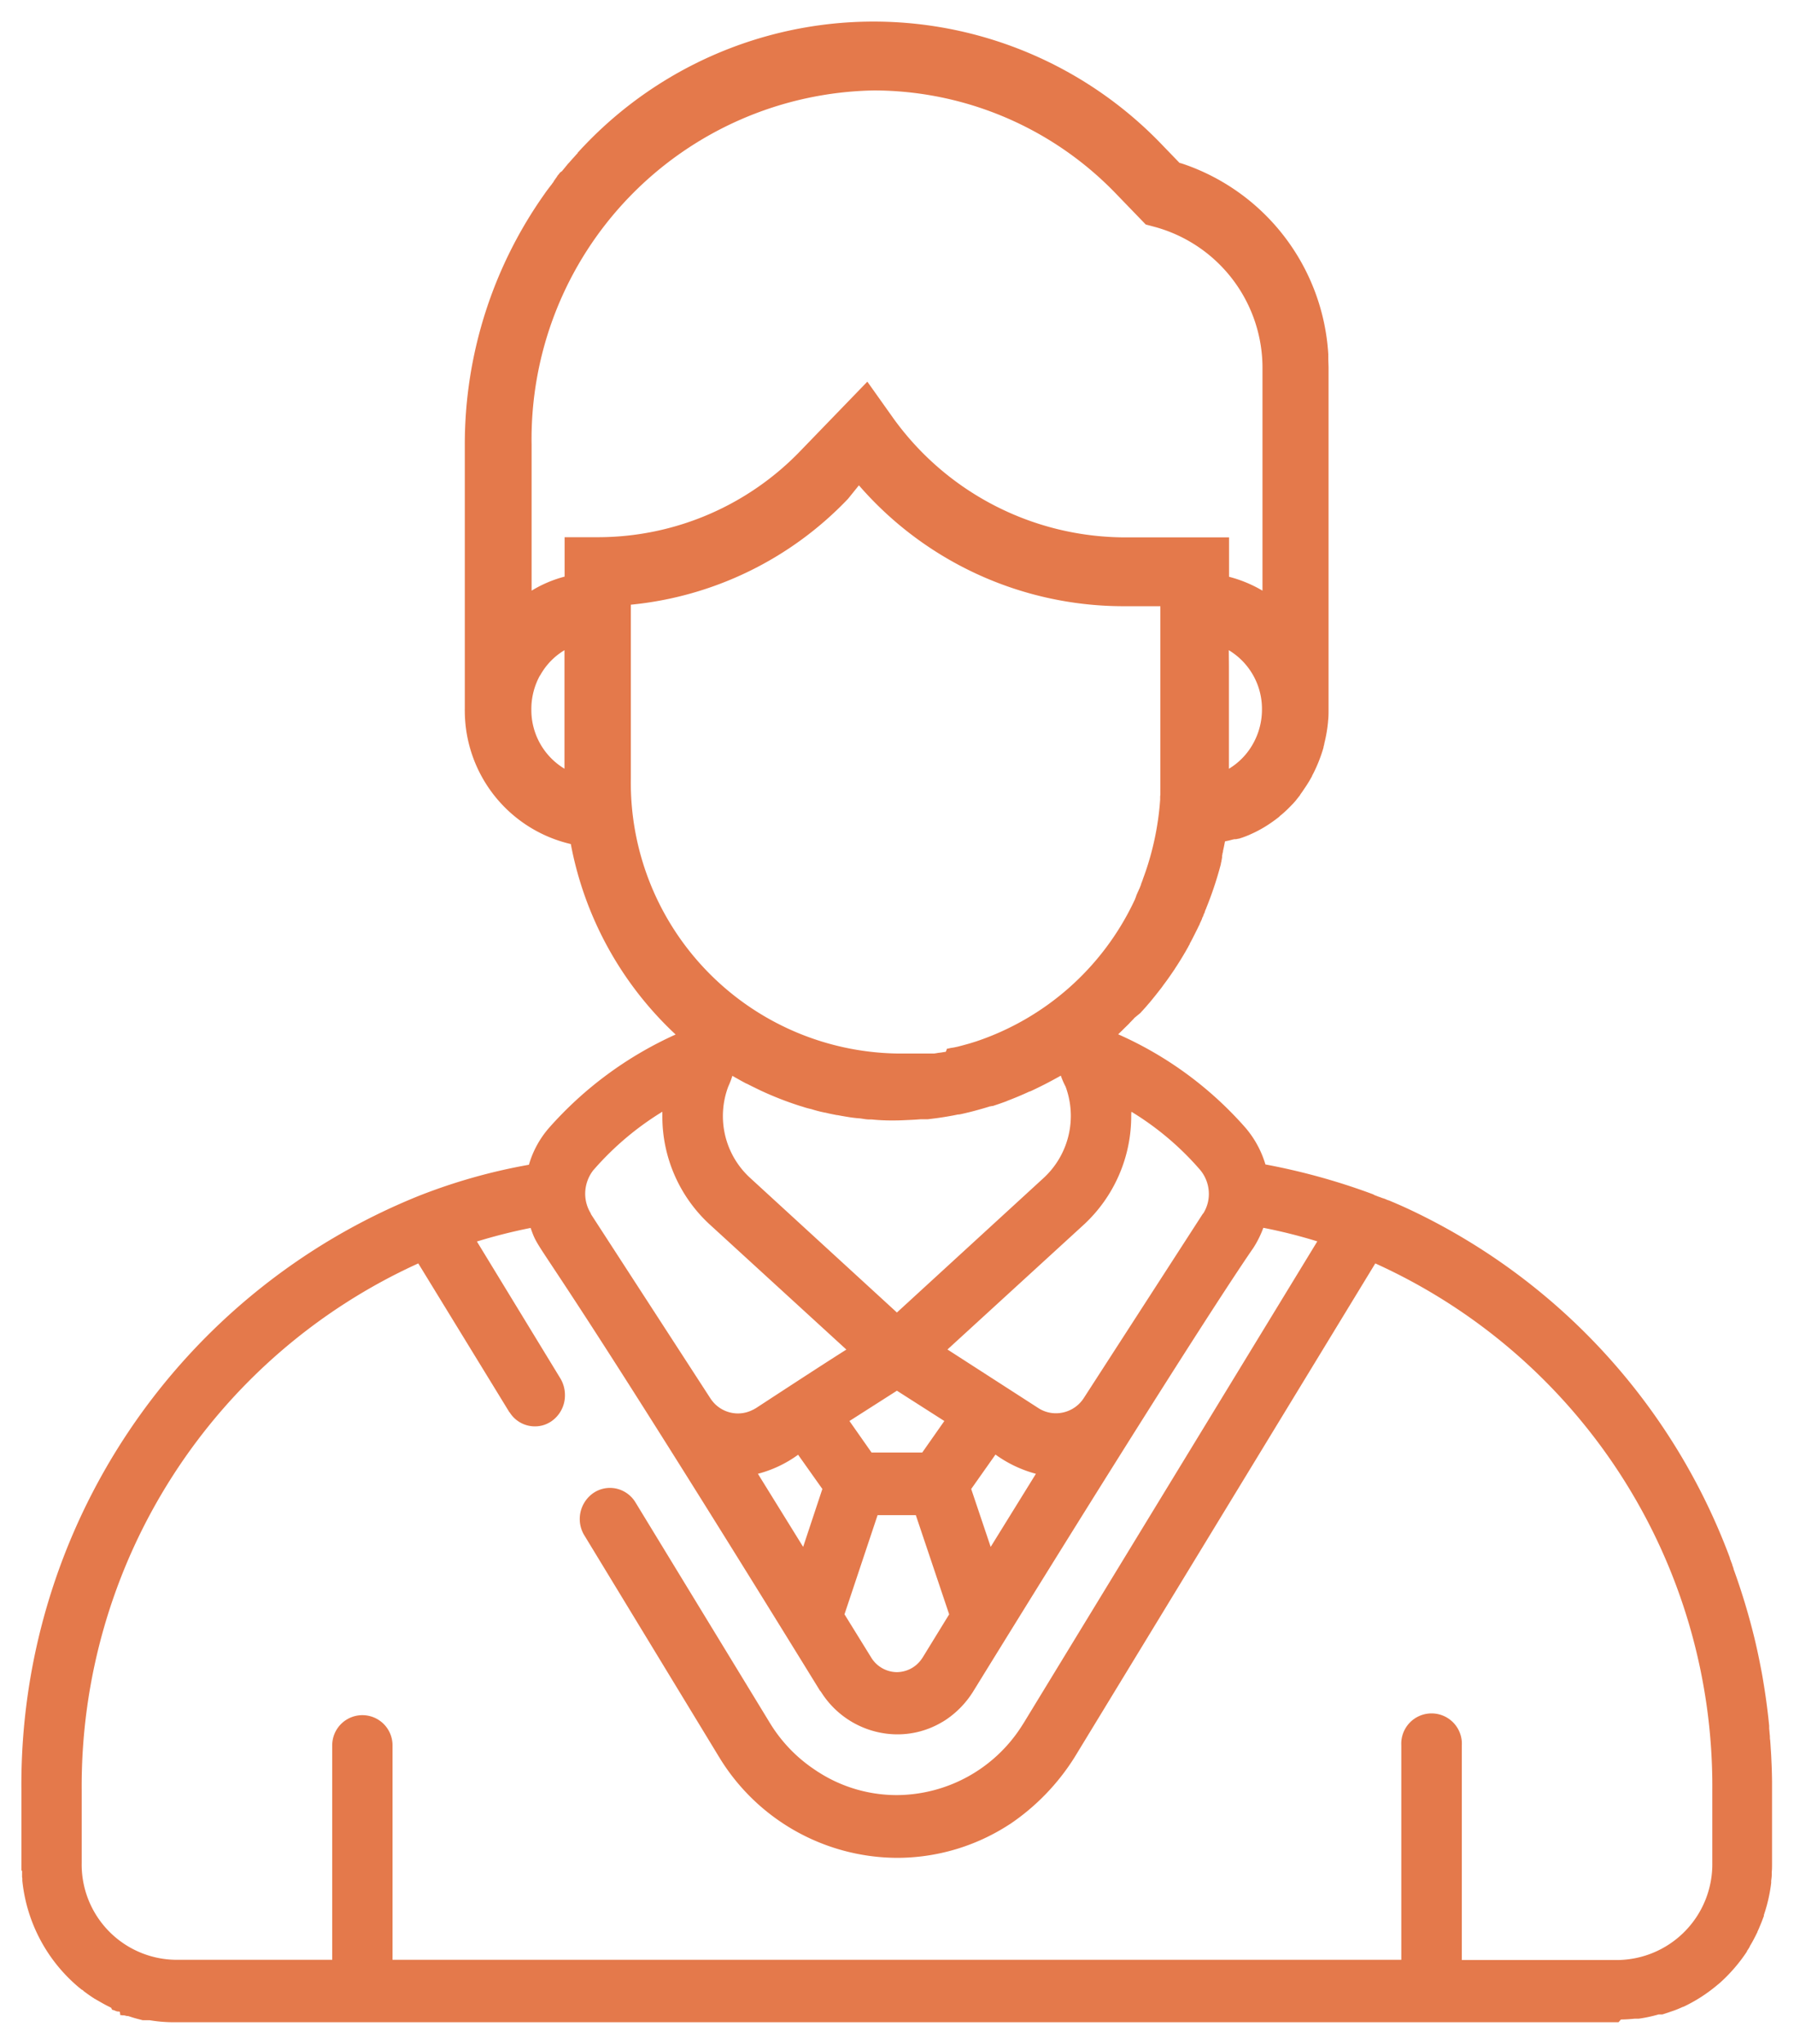 <svg xmlns="http://www.w3.org/2000/svg" width="41.92" height="47.747" viewBox="0 0 41.92 47.747">
  <path id="Union_2" data-name="Union 2" d="M37.319,46.747H3.548A3.4,3.4,0,0,1,3,46.7a.016.016,0,0,1-.009,0l-.014,0-.014,0a.013.013,0,0,1-.008,0l-.016,0H2.936l-.017,0H2.912l-.015,0H2.891l-.015,0H2.869l-.017,0s0,0,0,0l-.018,0h0l-.018-.005h0l-.018-.005h0l-.019-.005h0a.068.068,0,0,1-.019-.005h0c-.07-.017-.141-.037-.212-.061l-.019-.006h0l-.017-.005h0l-.016-.007H2.46a.054.054,0,0,0-.013-.005l-.008,0a.044.044,0,0,0-.014-.005l-.007,0-.012-.005-.01,0-.011,0-.009,0-.012,0-.01,0-.011-.005-.01,0-.012,0-.01,0L2.3,46.5l-.01,0-.011,0-.009-.005-.011,0-.01,0-.01,0-.011-.005-.01,0a.022.022,0,0,1-.01-.005l-.045-.019-.007,0-.013-.006s0,0-.006,0l-.015-.006-.005,0L2.1,46.411l0,0L2.079,46.4s0,0,0,0a.106.106,0,0,0-.016-.009h0l-.017-.009s0,0,0,0c-.038-.018-.074-.037-.111-.057-.06-.033-.118-.067-.176-.1h0c-.006,0-.01-.006-.016-.009l0,0L1.717,46.2,1.71,46.2,1.7,46.19a.036.036,0,0,1-.009-.008l-.005,0c-.08-.052-.158-.107-.235-.166,0,0,0,0,0,0L1.438,46l-.006,0-.007-.006-.014-.01h0l-.005,0s-.005,0-.007-.006l-.006-.005-.009-.007-.01-.009-.006-.005-.015-.011,0,0A3.746,3.746,0,0,1,.022,43.442h0a.169.169,0,0,1,0-.028h0c0-.019,0-.038-.006-.057v0c0-.009,0-.016,0-.024a.012.012,0,0,1,0-.006c0-.007,0-.015,0-.024a.007.007,0,0,0,0,0c0-.019,0-.038,0-.056,0,0,0,0,0-.006V43.21S0,43.2,0,43.2a.08.08,0,0,0,0-.02v-.008c0-.018,0-.037,0-.054v-.027a.021.021,0,0,1,0-.01V41.318A14.827,14.827,0,0,1,9.294,27.437a13.353,13.353,0,0,1,2.565-.724,2.271,2.271,0,0,1,.465-.856,8.732,8.732,0,0,1,2.963-2.187,8.147,8.147,0,0,1-2.449-4.45,3.2,3.2,0,0,1-2.477-3.112.244.244,0,0,1,0-.035V9.894a10.119,10.119,0,0,1,1.868-5.87h0c.015-.024.034-.048.051-.072.006-.007.01-.015.017-.022s0,0,0,0l.017-.023.017-.023s0,0,0,0a.209.209,0,0,1,.017-.021s0,0,0,0l.016-.022,0,0c.005-.006.009-.013.016-.02a0,0,0,0,0,0,0c.007-.006.011-.014.017-.02l0-.005.015-.019a.006.006,0,0,0,0,0c.006-.006.01-.013.017-.019a.024.024,0,0,1,0-.006l.014-.018s0,0,0-.005a.159.159,0,0,1,.013-.019.014.014,0,0,0,.005-.006l.013-.016,0-.006a.15.15,0,0,0,.014-.018l.006-.006a.177.177,0,0,1,.013-.018l0-.005a.173.173,0,0,0,.015-.017s0,0,0-.006.009-.011.014-.016,0-.005.006-.008l.013-.016.005-.006a.109.109,0,0,1,.013-.016l.006-.008.012-.015L12.63,3.5l.012-.015a.021.021,0,0,0,.006-.007l.013-.015s0-.005.008-.009l.011-.014.006-.008.013-.015.006-.008.013-.015a.029.029,0,0,1,.006-.009l.012-.014s.006-.006.009-.01l.011-.014a.043.043,0,0,1,.007-.008c0-.005.008-.01.012-.014a.046.046,0,0,0,.009-.01s.007-.009.011-.012l.01-.01a.075.075,0,0,1,.01-.013l.011-.011.009-.011a.037.037,0,0,0,.008-.01l.013-.013.007-.009c0-.005.009-.009.013-.014a.036.036,0,0,0,.007-.009.053.053,0,0,0,.013-.014s.006-.006.01-.01l.011-.011a.04.04,0,0,1,.008-.01.121.121,0,0,1,.011-.013l.01-.011.011-.012.008-.009a.1.1,0,0,1,.011-.013l.01-.01L13,3.074,13,3.067a.109.109,0,0,1,.014-.014.026.026,0,0,1,.007-.009l.014-.014a.11.11,0,0,0,.011-.014l.007-.008.014-.014.007-.007.018-.021s0,0,0,0l.018-.019,0,0,.042-.043a9.332,9.332,0,0,1,13.522,0l.386.4a.322.322,0,0,0,.031.01l.006,0,.067.022h0A5.017,5.017,0,0,1,30.538,7.78v.013s0,.005,0,.007a.066.066,0,0,0,0,.019v.029c0,.007,0,.015,0,.022v0c0,.077.006.154.006.231v7.968c0,.095,0,.188-.012.281,0,0,0,0,0,.006v.007a3.328,3.328,0,0,1-.088.511.009.009,0,0,1,0,.006.055.055,0,0,0,0,.006c-.006.02-.01.04-.017.06a.033.033,0,0,1,0,.01c0,.006,0,.011-.005.017s0,0,0,.005a3.425,3.425,0,0,1-.245.614s0,0,0,0a.13.13,0,0,1-.01.016c0,.006-.006.012-.008.019a.013.013,0,0,0,0,.005c-.041.075-.082.145-.128.216-.033.05-.068.1-.1.15l0,0-.015.019a.086.086,0,0,1-.007.011l-.006.008a.105.105,0,0,1-.014.016.021.021,0,0,1,0,.007l-.014.018,0,.005-.012.015-.009.011-.007.008c-.026.033-.051.065-.079.1l-.06.067-.015.014a0,0,0,0,1,0,0c-.064.068-.129.133-.2.195h0l-.039.034,0,0h0l-.018.015,0,0a.121.121,0,0,0-.018.015l0,0c-.005,0-.01.009-.016.012s0,0,0,.005a.2.2,0,0,0-.016.013l-.009.007-.01.008-.017.013,0,0c-.077.06-.157.116-.239.169a2.917,2.917,0,0,1-.405.216.417.417,0,0,1-.041.018l0,0a.077.077,0,0,0-.015.006l-.02.008,0,0-.025.01s0,0,0,0l-.082.03h0a.107.107,0,0,0-.024.009h-.007l-.023.009h-.005l-.018.006-.013,0a.08.08,0,0,1-.015.005l-.011,0-.019.006-.012,0-.018,0-.011,0-.019.005-.008,0-.023.006h0l-.039.01c-.032.009-.064.016-.1.023l-.034.008c-.015.076-.029.152-.047.226a.027.027,0,0,1,0,.011c0,.009,0,.017-.006.026s0,.018-.007.027a.039.039,0,0,1,0,.011.3.3,0,0,1-.008.035l0,.015c0,.006,0,.014,0,.022s0,.013-.005.019a.049.049,0,0,0,0,.012.041.041,0,0,0,0,.011.161.161,0,0,0-.009.032.042.042,0,0,1,0,.011c0,.011-.006.024-.009.035s0,.014-.005.022l0,.014a8.4,8.4,0,0,1-.346,1.039c0,.006,0,.011-.007.018s-.005.011-.007.017-.009.021-.014.032l0,.009-.011.03s0,.009-.007.013-.008.019-.011.029a.037.037,0,0,1-.005.01.247.247,0,0,1-.013.033s0,.009-.006.013-.009.02-.013.03a.029.029,0,0,1,0,.006c-.006.012-.011.025-.017.038s0,0,0,0a.139.139,0,0,0-.007.016l-.03.062s0,0,0,.005-.011.025-.018.038h0c-.006.012-.014.027-.019.039s0,0,0,0c-.013.026-.025.053-.039.079h0c-.035.07-.07.139-.105.208l-.017.031-.007.014-.01.018c-.006.011-.013.023-.019.035a.047.047,0,0,0,0,.009.145.145,0,0,1-.012.02l-.009.015-.011.02c0,.009-.01.018-.014.028a.051.051,0,0,0-.006.01c-.013.024-.027.047-.04.07a.021.021,0,0,1-.005.009.143.143,0,0,1-.016.027c-.075.13-.154.256-.237.381h0c0,.008-.01.014-.013.022l-.014.019a.094.094,0,0,0-.009.014l-.046.067c-.06.088-.122.174-.187.26a0,0,0,0,1,0,0c-.007.011-.016.022-.023.033l0,0-.024.032s0,0,0,0l-.055.07s0,0,0,0-.016.02-.023.03l-.007.009-.02.024a.04.04,0,0,1-.008.011l-.018.023-.009.011c-.005.007-.013.015-.019.023l-.007.01c-.01.01-.018.022-.027.032l-.006.008c-.007.007-.013.016-.02.025l-.011.013-.016.019-.012.015-.015.018-.013.014-.016.019-.011.013a.154.154,0,0,0-.018.021.211.211,0,0,0-.014.017l-.022.024-.013.015-.015.016a.12.12,0,0,1-.013.014l-.015.018a.109.109,0,0,1-.014.014.19.19,0,0,1-.017.019.092.092,0,0,0-.011.013.177.177,0,0,0-.018.02l-.011.01L26,23.288s0,0,0,.005l-.024.025-.011.01a.158.158,0,0,1-.019.02l-.01.011-.019.019-.011.011-.019.022a.053.053,0,0,0-.009.01l-.061.059-.006.007-.025.023a.047.047,0,0,1-.009.009l-.022.022-.009.009-.022.022-.009.009-.028.027,0,0-.031.03,0,0-.028.027,0,0a8.567,8.567,0,0,1,2.976,2.185,2.346,2.346,0,0,1,.465.856,15.17,15.17,0,0,1,2.523.7c.009.011.03.016.041.022l.04.015.011.005a.23.23,0,0,1,.03.013l.01,0a.391.391,0,0,0,.041.016s0,0,0,0l.037.015.007,0c.013.005.025.009.036.014l.007,0,.041.018h0l.037.016.007,0,.039.015s0,0,0,0l.042.018h0a.33.33,0,0,0,.039.016l0,0,.085.037h0l.042.018h0l.086.038.129.059A14.64,14.64,0,0,1,39.923,35.9s0,.008,0,.011.006.018.01.025l.007.021a.038.038,0,0,1,.005.013c.01.027.021.055.032.083a.068.068,0,0,0,0,.01l.011.027s0,0,0,0a.465.465,0,0,0,.019.053c0,.005,0,.009,0,.013s.005.014.007.02a.2.2,0,0,1,.009.025l.005.013A15.451,15.451,0,0,1,40.5,37.79c.041.171.078.34.113.514.03.151.06.3.085.457q.089.524.142,1.06a.038.038,0,0,0,0,.011c0,.006,0,.014,0,.02s0,.019,0,.029v0c.006.062.011.125.017.188,0,.029,0,.058.006.086.005.063.01.127.013.191.007.095.013.188.016.283.009.164.013.328.015.492,0,.025,0,.048,0,.072,0,.04,0,.082,0,.122v1.727c0,.067,0,.133-.007.2,0,.022,0,.042,0,.063,0,.047-.008.092-.013.139,0,0,0,.006,0,.01s0,.009,0,.012,0,.014,0,.02a.008.008,0,0,1,0,.005,3.7,3.7,0,0,1-.171.751s0,0,0,.005a.016.016,0,0,0,0,.007.045.045,0,0,0,0,.01c0,.005,0,.01-.006.015v0c-.033.092-.069.182-.107.27,0,.008-.006.014-.009.02s0,0,0,0c-.007.016-.014.034-.022.05a.049.049,0,0,0-.006.014.011.011,0,0,0,0,.007.2.2,0,0,1-.01.018s0,0,0,0h0c-.049.1-.1.2-.157.294,0,0,0,0,0,0a.116.116,0,0,1-.011.016.021.021,0,0,1,0,.009.006.006,0,0,1,0,0c-.012.022-.025.043-.039.065h0l-.027.04,0,.005s0,0,0,.005a3.792,3.792,0,0,1-.618.721s0,0,0,0l-.018.016s0,0,0,0l-.019.016a.035.035,0,0,1-.007.006l-.013.011-.008.006a.181.181,0,0,1-.015.012l0,0a.165.165,0,0,1-.021.018h0a3.624,3.624,0,0,1-.742.476h0l-.026.013-.01,0a.055.055,0,0,1-.013.006c-.084.038-.167.073-.253.1-.07.025-.142.049-.214.071H38.3l-.012,0-.009,0-.009,0-.012,0h0a3.386,3.386,0,0,1-.467.1s0,0,0,0h-.034l-.02,0h0l-.02,0h0l-.021,0h0c-.105.011-.212.018-.32.019Zm-3.661-6.47v5.016h3.661a2.238,2.238,0,0,0,2.192-2.268V41.318a13.4,13.4,0,0,0-7.875-12.3L24.615,40.547a5.248,5.248,0,0,1-1.507,1.565l-.026.016a4.809,4.809,0,0,1-2.611.778h-.02a4.887,4.887,0,0,1-4.127-2.321.438.438,0,0,0-.024-.039l-3.14-5.165a.73.73,0,0,1-.113-.391.741.741,0,0,1,.327-.614l.029-.018a.7.7,0,0,1,.338-.095h.018a.7.7,0,0,1,.591.34l3.145,5.16a3.493,3.493,0,0,0,1.068,1.1c.025.018.05.034.075.049a3.387,3.387,0,0,0,1.807.528h.014a3.481,3.481,0,0,0,2.9-1.589c.02-.03.039-.062.059-.092l6.863-11.256a12.085,12.085,0,0,0-1.261-.317,2.385,2.385,0,0,1-.234.471c-.006.01-1.164,1.634-6.533,10.341a2.192,2.192,0,0,1-.658.687c-.029.019-.058.037-.089.054a2.038,2.038,0,0,1-1.03.282h-.025a2.115,2.115,0,0,1-1.729-.935l-.045-.068L18.66,39c-6.843-11.112-6.511-10.1-6.761-10.811a12.864,12.864,0,0,0-1.255.317l1.951,3.2a.757.757,0,0,1,.106.388.733.733,0,0,1-.331.622l-.015.009a.667.667,0,0,1-.351.1h-.018a.694.694,0,0,1-.547-.283.383.383,0,0,1-.024-.036L11.4,32.49,9.274,29.018a13.411,13.411,0,0,0-7.865,12.3v1.707A2.225,2.225,0,0,0,3.6,45.288H7.263V40.277a.7.7,0,1,1,1.409,0v5.011H32.244V40.277a.708.708,0,1,1,1.414,0ZM19.233,37.216l.622,1.006a.71.71,0,0,0,.589.345h.018a.708.708,0,0,0,.561-.289l.007-.011a.43.43,0,0,0,.031-.044l.618-1.006L20.9,34.9h-.894Zm2.961-2.928.455,1.353,1.057-1.708a2.876,2.876,0,0,1-.945-.449Zm-4.984-.355,1.057,1.708.449-1.353-.567-.8A2.792,2.792,0,0,1,17.21,33.933ZM19.349,32.7l.516.736H21.05l.516-.736-1.108-.708Zm-5.975-5.873a.9.9,0,0,0-.2.567.878.878,0,0,0,.133.459l0,.011,2.783,4.292c.007.01.014.02.021.032l.01.015a.05.05,0,0,1,.009.011.765.765,0,0,0,.6.309h.013a.757.757,0,0,0,.351-.086.042.042,0,0,0,.014-.006c.012-.006.024-.014.037-.021l.018-.01c1.108-.724,1.679-1.094,2.114-1.369l-3.2-2.929a3.426,3.426,0,0,1-1.1-2.51c0-.039,0-.078,0-.118A6.891,6.891,0,0,0,13.375,26.828ZM25.933,25.57A3.452,3.452,0,0,1,24.839,28.1l-3.2,2.929,2.115,1.363a.749.749,0,0,0,.418.127.775.775,0,0,0,.659-.365l2.778-4.3.005,0a.853.853,0,0,0,.133-.458.875.875,0,0,0-.208-.568,6.779,6.779,0,0,0-1.6-1.353C25.933,25.507,25.933,25.538,25.933,25.57Zm-9.417-.681a1.958,1.958,0,0,0,.5,2.12l3.442,3.156L23.9,27.009a1.973,1.973,0,0,0,.5-2.12,1.878,1.878,0,0,1-.112-.258l-.073.041-.11.06c-.138.075-.274.144-.41.209-.038.018-.076.037-.113.053L23.569,25l-.01,0c-.172.08-.342.151-.51.215h0l-.025.011h0l-.025.01s0,0,0,0l-.055.02-.11.039-.105.035h0l-.022.008-.011,0-.018.005-.013,0-.017.005-.013,0-.027.009s0,0,0,0c-.078.024-.157.047-.233.068-.148.042-.294.078-.438.109h-.007l-.019.005-.019,0h-.007l-.029.006h0c-.044.009-.087.018-.13.025-.118.022-.236.04-.352.056l-.193.024h-.033l-.031,0H21.1l-.037,0H21.05l-.039,0c-.112.01-.229.015-.346.02-.094.005-.187.008-.278.008h-.064q-.228,0-.453-.023a.034.034,0,0,1-.012,0h-.015l-.03,0c-.061,0-.121-.011-.178-.02a.256.256,0,0,1-.035-.005h0a2.819,2.819,0,0,1-.293-.035c-.081-.013-.162-.027-.239-.042h-.014l-.134-.027-.061-.013-.023-.006h0l-.027-.006-.019-.005-.009,0-.029-.006a2.791,2.791,0,0,1-.293-.077,1.756,1.756,0,0,1-.215-.06.378.378,0,0,1-.049-.015c-.012,0-.022-.008-.034-.01a7.678,7.678,0,0,1-.889-.35c-.1-.049-.207-.1-.3-.148h0l-.017-.009-.009-.005-.008,0c-.116-.062-.225-.123-.325-.181C16.581,24.738,16.55,24.814,16.516,24.889Zm2.8-13.735a8.091,8.091,0,0,1-5.075,2.474v4.054a6.326,6.326,0,0,0,6.213,6.432h.209a.141.141,0,0,0,.025,0h.049l.036,0H20.9l.035,0h.006l.031,0h.01l.026,0h.013l.026,0h.01l.035,0H21.1l.029,0h.011l.025,0h.012l.03,0h.006l.034,0a.017.017,0,0,0,.009,0l.028,0h.01l.029,0h.008l.033-.005h0l.038-.006h0a.219.219,0,0,1,.03-.005h.009a.209.209,0,0,1,.03-.005h.007l.072-.012h.006l.03-.006H21.6L21.629,24l.007,0c.024,0,.048-.009.072-.014h.006a.185.185,0,0,1,.029-.006l.009,0,.029-.006h.006l.072-.016h.005l.031-.008h0l.034-.009h0l.073-.019h0l.032-.009h0l.033-.009h0l.072-.02s0,0,0,0l.034-.01h0l.109-.034h0l.035-.011h0a6.3,6.3,0,0,0,3.665-3.236v0l.015-.032a0,0,0,0,0,0,0c.011-.022.022-.045.031-.068a.006.006,0,0,0,0-.005c.005-.01.009-.019.014-.028l0-.008.011-.027a.032.032,0,0,0,0-.007.181.181,0,0,0,.014-.03.007.007,0,0,0,0,0c.005-.011.01-.021.014-.033l.006-.011c0-.007.006-.014.009-.02a.066.066,0,0,0,.006-.014.065.065,0,0,0,.008-.019c0-.005,0-.01.007-.015s.006-.013.009-.02l.011-.025a.083.083,0,0,1,.006-.015l.007-.02a.037.037,0,0,0,.005-.011.109.109,0,0,0,.008-.022.026.026,0,0,0,0-.01l.01-.022a0,0,0,0,1,0,0c.01-.028.021-.056.031-.082a.01.01,0,0,1,0-.005.248.248,0,0,0,.01-.027s0,0,0,0c.028-.077.056-.155.082-.234a6.644,6.644,0,0,0,.256-1.08c.026-.172.045-.345.057-.52v0c0-.01,0-.019,0-.028v-.007c0-.027,0-.052.005-.078v-.015c0-.007,0-.014,0-.02s0-.011,0-.018v-.018c0-.011,0-.023,0-.034s0-.009,0-.013a.123.123,0,0,1,0-.025v-.038c0-.005,0-.009,0-.014v-.037a0,0,0,0,0,0,0V13.663h-.909a8.184,8.184,0,0,1-6.135-2.824Zm8.9,3.907v2.4a1.581,1.581,0,0,0,.572-.6,1.631,1.631,0,0,0,.2-.792,1.6,1.6,0,0,0-.775-1.378Zm-16.1.222a1.629,1.629,0,0,0-.2.795,1.6,1.6,0,0,0,.774,1.382V14.691A1.567,1.567,0,0,0,12.12,15.283Zm8.261-6.007a6.689,6.689,0,0,0,5.378,2.779h2.464v.921A3.02,3.02,0,0,1,29,13.3V8.132A3.415,3.415,0,0,0,26.478,4.8l-.206-.055-.684-.708a7.868,7.868,0,0,0-5.666-2.424,8.147,8.147,0,0,0-8,8.284V13.3a2.878,2.878,0,0,1,.771-.328v-.921H13.5a6.57,6.57,0,0,0,4.72-2.034l1.547-1.6ZM18.156,25.358h0Z" transform="translate(0.5 0.5)" fill="#e4794b" stroke="rgba(0,0,0,0)" stroke-width="1"/>
</svg>
